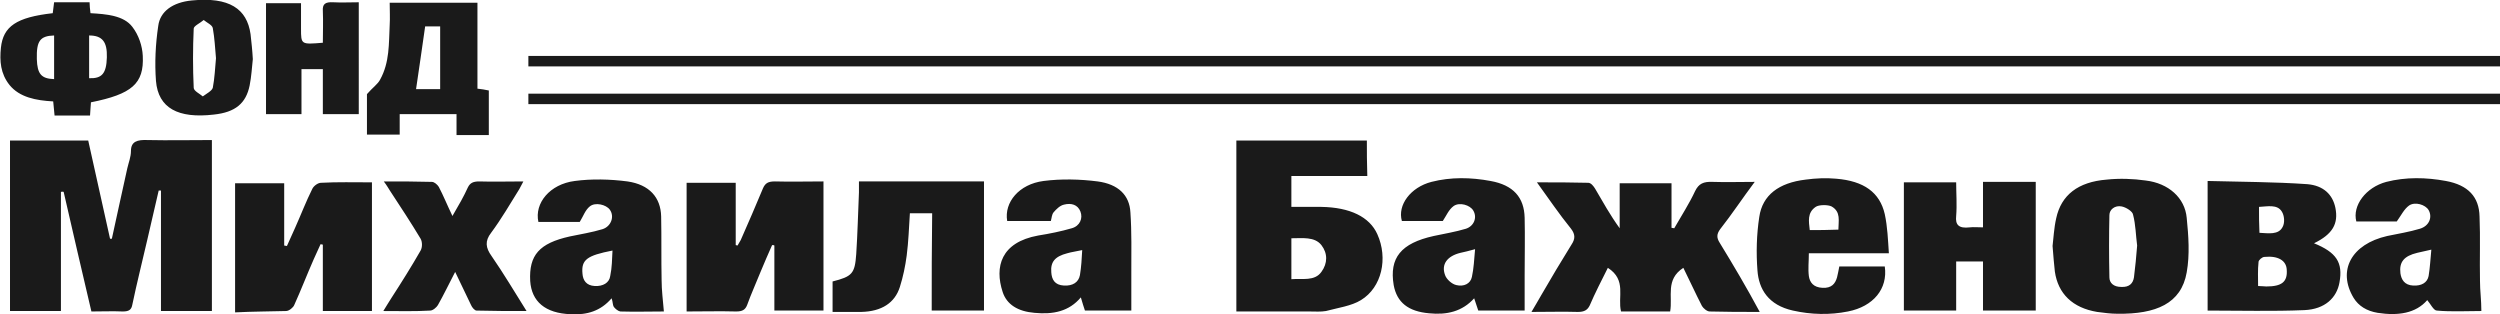 <?xml version="1.0" encoding="utf-8"?>
<!-- Generator: Adobe Illustrator 21.1.0, SVG Export Plug-In . SVG Version: 6.00 Build 0)  -->
<svg version="1.1" id="Слой_1" xmlns="http://www.w3.org/2000/svg" xmlns:xlink="http://www.w3.org/1999/xlink" x="0px" y="0px"
	 viewBox="0 0 549.8 69.1" style="enable-background:new 0 0 549.8 69.1;" xml:space="preserve">
<style type="text/css">
	.st0{fill:#1A1A1A;}
</style>
<path class="st0" d="M13.4,42.2c0,8.7,0,17.4,0,26.2c-3.9,0-7.5,0-11.2,0c0-12.5,0-24.9,0-37.5c5.6,0,11.2,0,17.2,0
	c1.6,7.1,3.2,14.4,4.8,21.6c0.1,0,0.3,0,0.4,0c1.1-5.2,2.3-10.4,3.4-15.5c0.3-1.3,0.8-2.5,0.8-3.8c0-2.1,1.4-2.5,3.7-2.4
	c4.6,0.1,9.3,0,14.1,0c0,12.6,0,25,0,37.6c-3.7,0-7.3,0-11.2,0c0-8.9,0-17.7,0-26.5c-0.2,0-0.3,0-0.5,0c-0.8,3.6-1.7,7.2-2.5,10.8
	c-1.1,4.8-2.3,9.5-3.3,14.3c-0.2,1.1-0.7,1.5-2.1,1.5c-2.2-0.1-4.5,0-6.9,0c-2.1-8.9-4.1-17.6-6.1-26.3
	C13.7,42.1,13.5,42.2,13.4,42.2z M549.8,22.9c0-0.9,0-1.6,0-2.3c-144.6,0-289.1,0-433.6,0c0,0.8,0,1.5,0,2.3
	C260.9,22.9,405.3,22.9,549.8,22.9z M549.8,14.6c0-0.8,0-1.5,0-2.3c-144.6,0-289.1,0-433.6,0c0,0.8,0,1.5,0,2.3
	C260.9,14.6,405.3,14.6,549.8,14.6z M378.2,53.4c-0.7-1.1-0.7-1.9,0.1-3c2.6-3.3,4.9-6.8,7.6-10.4c-3.4,0-6.3,0.1-9.2,0
	c-2.1-0.1-3.1,0.4-3.9,2c-1.3,2.8-3,5.4-4.6,8.2c-0.2,0-0.4-0.1-0.6-0.1c0-3.3,0-6.5,0-9.8c-3.9,0-7.5,0-11.4,0c0,3.4,0,6.6,0,9.9
	c-2.1-2.9-3.7-5.8-5.4-8.7c-0.3-0.5-0.9-1.3-1.5-1.3c-3.6-0.1-7.3-0.1-11.3-0.1c2.6,3.6,4.9,7,7.5,10.2c1,1.3,0.9,2.3,0.1,3.5
	c-2.3,3.7-4.5,7.4-6.7,11.2c-0.6,1.1-1.3,2.2-2.1,3.6c3.7,0,7-0.1,10.2,0c1.4,0,2.1-0.4,2.6-1.4c1.2-2.8,2.6-5.5,4-8.3
	c4.2,2.7,2.1,6.4,2.9,9.6c3.7,0,7.2,0,10.8,0c0.6-3.3-1.1-7,2.9-9.6c1.4,2.8,2.7,5.7,4.1,8.4c0.3,0.5,1.1,1.2,1.7,1.2
	c3.5,0.1,7,0.1,11,0.1C384.1,63.2,381.2,58.3,378.2,53.4z M300.6,30.9c-9.6,0-19.1,0-28.7,0c0,12.6,0,25,0,37.6c5.5,0,10.8,0,16.1,0
	c1.2,0,2.5,0.1,3.6-0.1c2.6-0.7,5.6-1.1,7.7-2.4c4.6-2.8,6-9.2,3.6-14.5c-1.7-3.8-6-5.9-12.3-6c-2.2,0-4.4,0-6.6,0
	c0-2.5,0-4.6,0-6.8c5.6,0,11,0,16.7,0C300.6,35.8,300.6,33.4,300.6,30.9z M290.6,53.9c1.4,1.8,1.4,4,0,5.9c-1.5,2.1-4.2,1.4-6.6,1.6
	c0-3,0-5.9,0-9C286.4,52.4,289.1,52,290.6,53.9z M161.9,68.5c1.4,0,2-0.4,2.4-1.4c0.9-2.5,2-4.9,3-7.4c0.8-1.9,1.6-3.8,2.5-5.8
	c0.2,0,0.4,0,0.5,0.1c0,4.8,0,9.5,0,14.3c3.8,0,7.2,0,10.8,0c0-9.5,0-18.8,0-28.4c-3.7,0-7.2,0.1-10.7,0c-1.5,0-2.1,0.4-2.6,1.5
	c-1.6,3.8-3.2,7.6-4.9,11.4c-0.2,0.4-0.5,0.8-0.7,1.2c-0.1,0-0.3-0.1-0.4-0.1c0-4.6,0-9.2,0-13.7c-3.7,0-7.3,0-10.8,0
	c0,9.5,0,18.8,0,28.3C154.7,68.5,158.3,68.4,161.9,68.5z M62.9,68.4c0.7,0,1.6-0.8,1.8-1.3c1.5-3.3,2.8-6.7,4.3-10.1
	c0.5-1.1,1-2.2,1.5-3.3c0.2,0,0.3,0.1,0.5,0.1c0,4.8,0,9.7,0,14.6c3.7,0,7.3,0,10.8,0c0-9.5,0-18.9,0-28.3c-3.9,0-7.6-0.1-11.2,0.1
	c-0.7,0-1.6,0.7-1.9,1.3c-1.4,2.8-2.5,5.7-3.8,8.6c-0.6,1.3-1.2,2.7-1.8,4c-0.2,0-0.4-0.1-0.6-0.1c0-4.6,0-9.1,0-13.7
	c-3.7,0-7.2,0-10.8,0c0,9.4,0,18.8,0,28.4C55.6,68.5,59.3,68.5,62.9,68.4z M433.2,50c-2.5,0.3-3.2-0.6-3-2.5c0.2-2.5,0-5,0-7.4
	c-4.1,0-7.8,0-11.5,0c0,9.5,0,18.8,0,28.2c3.8,0,7.6,0,11.5,0c0-3.7,0-7.2,0-10.8c2.1,0,3.8,0,5.9,0c0,3.7,0,7.2,0,10.8
	c4,0,7.7,0,11.6,0c0-9.5,0-18.8,0-28.3c-3.9,0-7.6,0-11.6,0c0,3.3,0,6.5,0,10C434.9,50,434,49.9,433.2,50z M204.9,68.3
	c4,0,7.7,0,11.5,0c0-9.5,0-18.9,0-28.4c-4.7,0-9.2,0-13.7,0c-4.5,0-9.1,0-13.8,0c0,1,0,1.7,0,2.4c-0.2,4.5-0.3,9.1-0.6,13.6
	c-0.3,4.3-0.9,4.9-5.2,6c0,2.1,0,4.2,0,6.7c2.2,0,4.2,0,6.3,0c4.5-0.1,7.4-2,8.5-5.5c0.7-2.2,1.2-4.6,1.5-6.9
	c0.4-3.1,0.5-6.2,0.7-9.3c1.6,0,3,0,4.9,0C204.9,54.3,204.9,61.3,204.9,68.3z M506.8,68.2c4.5-0.2,7.1-2.7,7.7-6.1
	c0.8-4.4-0.7-6.6-5.6-8.6c4.1-2,5.4-4.3,4.7-7.8c-0.6-2.9-2.6-4.9-6.2-5.2c-7.2-0.5-14.5-0.5-21.9-0.7c0,9.7,0,19,0,28.5
	C492.7,68.3,499.8,68.5,506.8,68.2z M496.7,57.6c0-0.4,0.8-1.1,1.3-1.1c3-0.3,4.8,0.8,4.9,2.8c0.2,2.7-1.1,3.7-4.5,3.7
	c-0.5,0-0.9-0.1-1.8-0.1C496.6,61.1,496.5,59.4,496.7,57.6z M496.8,45.5c1.9-0.1,4-0.6,5,1c0.6,0.9,0.7,2.5,0.2,3.4
	c-0.9,1.8-3.1,1.4-5.1,1.3C496.8,49.3,496.8,47.5,496.8,45.5z M451.9,59.7c0.7,4.9,3.9,8,9.3,8.9c1.5,0.2,3,0.4,4.5,0.4
	c8.4,0.1,14-2.2,15.2-9.1c0.7-3.9,0.4-8,0-12c-0.4-4.4-4-7.6-9-8.2c-2.8-0.4-5.8-0.5-8.6-0.2c-6.3,0.5-10,3.4-11.1,8.5
	c-0.5,2.2-0.6,4.5-0.8,6.1C451.6,56.4,451.7,58.1,451.9,59.7z M469.3,61c-0.2,1.3-1,2.2-2.8,2.1c-1.7,0-2.6-0.9-2.6-2.1
	c-0.1-4.6-0.1-9.2,0-13.7c0-1.2,1.2-2.2,2.7-1.9c1,0.2,2.4,1.1,2.5,1.8c0.6,2.3,0.6,4.6,0.9,6.8C469.8,56.5,469.6,58.7,469.3,61z
	 M319.7,45.3c1.3-0.9,3.6-0.2,4.3,1c0.9,1.5,0.2,3.4-1.6,4c-2.3,0.7-4.8,1.1-7.1,1.6c-7.2,1.6-9.8,4.8-8.8,10.8
	c0.7,3.8,3.2,5.8,7.8,6.2c3.9,0.4,7.3-0.4,9.9-3.3c0.4,1.1,0.6,1.9,0.9,2.7c3.7,0,7.3,0,10.2,0c0-2.7,0-5.2,0-7.8
	c0-4.2,0.1-8.4,0-12.6c-0.1-4.5-2.5-7.2-7.5-8.1c-4.3-0.8-8.7-0.9-13,0.2c-4.6,1.2-7.5,5.1-6.5,8.6c3.2,0,6.3,0,9,0
	C318.1,47.4,318.6,46.1,319.7,45.3z M323.7,60.9c-0.3,1.5-1.8,2.2-3.4,1.8c-1-0.2-2.2-1.3-2.5-2.2c-0.9-2.4,0.5-4.2,3.4-4.9
	c0.9-0.2,1.8-0.4,3.2-0.8C324.2,57.1,324.1,59.1,323.7,60.9z M135,67.5c0.3,0.4,0.9,0.9,1.4,1c3.3,0.1,6.5,0,9.6,0
	c-0.2-2.4-0.5-4.7-0.5-6.9c-0.1-4.7,0-9.3-0.1-14c-0.1-4.2-2.6-7-7.4-7.7c-3.8-0.5-7.9-0.6-11.6-0.1c-5.5,0.7-8.9,4.9-8,9
	c2.4,0,4.7,0,7.1,0c0.8,0,1.6,0,2,0c0.8-1.3,1.2-2.6,2.2-3.4c1.2-1,3.6-0.4,4.4,0.7c1.1,1.5,0.3,3.7-1.6,4.3
	c-2.3,0.7-4.8,1.1-7.2,1.6c-6.7,1.5-9,4.1-8.7,9.8c0.3,4.5,3.3,7.1,8.9,7.3c3.6,0.2,6.6-0.7,9-3.5C134.8,66.4,134.7,67,135,67.5z
	 M134.2,60.7c-0.2,1.5-1.6,2.3-3.4,2.2c-1.9-0.1-2.6-1.3-2.7-2.7c-0.3-3.1,1-4,6.6-5.1C134.6,57,134.6,58.8,134.2,60.7z M238.6,68.3
	c3.8,0,7.3,0,10.2,0c0-2.9,0-5.7,0-8.4c0-4.4,0.1-8.8-0.2-13.2c-0.2-3.8-2.7-6.2-7.2-6.8c-3.9-0.5-8-0.6-11.9-0.1
	c-5.4,0.7-8.7,4.7-8,8.8c3.2,0,6.3,0,9.6,0c0.2-0.7,0.2-1.4,0.6-1.9c0.6-0.7,1.4-1.5,2.3-1.7c1.6-0.4,3,0,3.6,1.5
	c0.6,1.5-0.1,3.2-1.9,3.7c-2.4,0.7-4.9,1.2-7.4,1.6c-8.2,1.5-9.6,6.9-7.8,12.4c0.9,2.8,3.4,4.3,7,4.6c4.1,0.4,7.6-0.3,10.2-3.4
	C238.1,66.7,238.3,67.5,238.6,68.3z M237.5,60.5c-0.3,1.6-1.6,2.4-3.5,2.3c-2.1-0.1-2.7-1.4-2.8-2.9c-0.2-2.3,0.8-3.5,3.5-4.2
	c1-0.3,2-0.4,3.3-0.7C237.9,56.9,237.8,58.7,237.5,60.5z M545.4,61.8c-0.1-4.7,0.1-9.5-0.1-14.2c-0.1-4.3-2.5-6.9-7.4-7.8
	c-4.3-0.8-8.8-0.9-13.1,0.2c-4.5,1.2-7.5,5.2-6.6,8.7c1.5,0,3.1,0,4.7,0c1.6,0,3.2,0,4.2,0c1-1.4,1.6-2.7,2.7-3.5
	c1.3-0.9,3.6-0.2,4.3,1c0.9,1.6,0.1,3.5-1.9,4.1c-2.3,0.7-4.8,1.1-7.2,1.6c-7.9,1.8-11,7.6-7.4,13.6c1.1,1.8,2.9,2.9,5.3,3.3
	c4.5,0.7,8.4,0.1,10.9-2.8c0.7,0.8,1.4,2.3,2.1,2.3c3.2,0.3,6.5,0.1,9.8,0.1C545.7,66,545.4,63.9,545.4,61.8z M534.1,60.7
	c-0.3,1.5-1.6,2.2-3.4,2.1c-1.9-0.1-2.6-1.3-2.8-2.7c-0.3-2.5,0.8-3.8,3.7-4.5c0.8-0.2,1.7-0.4,3.1-0.7
	C534.5,57,534.4,58.9,534.1,60.7z M414.5,47.1c-1.1-4.8-4.6-7.3-10.7-7.8c-2.2-0.2-4.5-0.1-6.7,0.2c-5.9,0.7-9.5,3.4-10.2,8.2
	c-0.6,3.9-0.7,7.9-0.4,11.8c0.3,4.1,2.4,7.6,7.8,8.8c4,0.9,8.1,1,12.1,0.2c5.6-1.1,8.8-5,8.1-9.9c-3.3,0-6.6,0-10,0
	c-0.2,0.9-0.3,1.7-0.5,2.4c-0.4,1.4-1.2,2.4-3.2,2.3c-2-0.1-2.8-1.2-3-2.6c-0.2-1.6,0-3.2,0-5c5.8,0,11.4,0,17.6,0
	C415.2,52.7,415.1,49.9,414.5,47.1z M398,50.6c-0.2-1.9-0.6-3.8,1.3-5.1c0.7-0.5,2.7-0.5,3.5-0.1c2.1,1.2,1.5,3.2,1.5,5.1
	C401.9,50.6,400,50.6,398,50.6z M85.8,42c2.3,3.5,4.6,7,6.7,10.5c0.4,0.7,0.4,1.9,0,2.6c-2,3.5-4.2,7-6.4,10.4
	c-0.6,0.9-1.1,1.8-1.8,2.9c3.7,0,7,0.1,10.3-0.1c0.6,0,1.4-0.7,1.7-1.2c1.3-2.3,2.4-4.6,3.8-7.3c1.3,2.7,2.4,5,3.5,7.3
	c0.2,0.5,0.8,1.2,1.2,1.2c3.5,0.1,7.1,0.1,11,0.1c-2.7-4.3-5-8.2-7.7-12.1c-1.3-1.8-1.5-3.3-0.1-5.1c2.3-3.1,4.2-6.4,6.2-9.6
	c0.3-0.5,0.5-1,0.9-1.7c-3.5,0-6.6,0.1-9.7,0c-1.3,0-2,0.3-2.5,1.3c-0.9,2-2,3.9-3.4,6.3c-1.2-2.5-2-4.5-3-6.4
	c-0.3-0.5-1-1.1-1.5-1.1c-3.4-0.1-6.8-0.1-10.6-0.1C85.1,40.8,85.4,41.4,85.8,42z M100.4,29.7c2.5,0,4.8,0,7.1,0c0-3.3,0-6.6,0-9.8
	c-0.9-0.2-1.6-0.3-2.5-0.4c0-6.3,0-12.5,0-18.9c-6.5,0-12.7,0-19.3,0c0,1.7,0.1,3.3,0,4.9c-0.2,4.1,0,8.2-2.1,12
	c-0.5,1-1.7,1.8-2.9,3.2c0,2.5,0,5.7,0,8.9c2.5,0,4.7,0,7.2,0c0-1.5,0-3,0-4.5c1.1,0,1.9,0,2.8,0c3.1,0,6.2,0,9.7,0
	C100.4,26.9,100.4,28.3,100.4,29.7z M96.8,5.8c0,4.5,0,9.1,0,13.8c-1.8,0-3.6,0-5.3,0c0.7-4.5,1.3-9.1,2-13.8
	C94.4,5.8,95.5,5.8,96.8,5.8z M31.4,12.3c-0.1-2.2-0.9-4.6-2.3-6.4c-1.9-2.5-5.7-2.8-9.2-3c-0.1-0.9-0.2-1.6-0.2-2.4
	c-2.7,0-5.3,0-7.8,0c-0.1,0.9-0.2,1.7-0.3,2.4c-8,0.9-10.9,2.9-11.4,7.6c-0.3,2.9-0.1,5.7,1.9,8.2c2.2,2.7,5.8,3.4,9.6,3.6
	c0.1,1.1,0.2,2.1,0.3,3.1c2.7,0,5.2,0,7.8,0c0.1-1.1,0.1-2,0.2-2.9C29,20.7,31.7,18.4,31.4,12.3z M19.6,7.8c2.9,0,4,1.4,3.9,4.8
	c-0.1,3.6-1.1,4.7-3.9,4.6C19.6,14,19.6,10.9,19.6,7.8z M8.1,13c-0.1-4,0.7-5.1,3.8-5.2c0,3.1,0,6.3,0,9.6C9.1,17.3,8.2,16.3,8.1,13
	z M78.9,0.5c-2,0-3.8,0.1-5.6,0c-1.8-0.1-2.4,0.4-2.3,1.9c0.1,2.4,0,4.7,0,7c-4.8,0.4-4.8,0.4-4.8-3.1c0-1.9,0-3.7,0-5.6
	c-2.8,0-5.2,0-7.7,0c0,8.2,0,16.3,0,24.4c2.6,0,5,0,7.8,0c0-3.4,0-6.6,0-9.9c1.7,0,3.1,0,4.7,0c0,1.7,0,3.4,0,5c0,1.6,0,3.2,0,4.9
	c2.7,0,5.2,0,7.9,0C78.9,16.9,78.9,8.8,78.9,0.5z M55.1,7.5c-0.8-5.6-4.7-8.2-12.9-7.4c-4.2,0.4-7,2.4-7.4,5.6
	c-0.6,4-0.8,8.1-0.5,12.1c0.5,6,4.9,8.3,12.7,7.4c4.8-0.5,7.1-2.5,7.9-6.4c0.4-2,0.5-4,0.7-5.8C55.5,11.1,55.3,9.3,55.1,7.5z
	 M46.8,19.3c-0.2,0.7-1.4,1.3-2.2,1.9c-0.7-0.6-2-1.2-2-1.9c-0.2-4.3-0.2-8.6,0-13c0-0.6,1.4-1.2,2.2-1.9c0.7,0.6,1.9,1.1,2,1.8
	c0.4,2.2,0.5,4.4,0.7,6.6C47.3,15,47.2,17.2,46.8,19.3z"/>
</svg>
